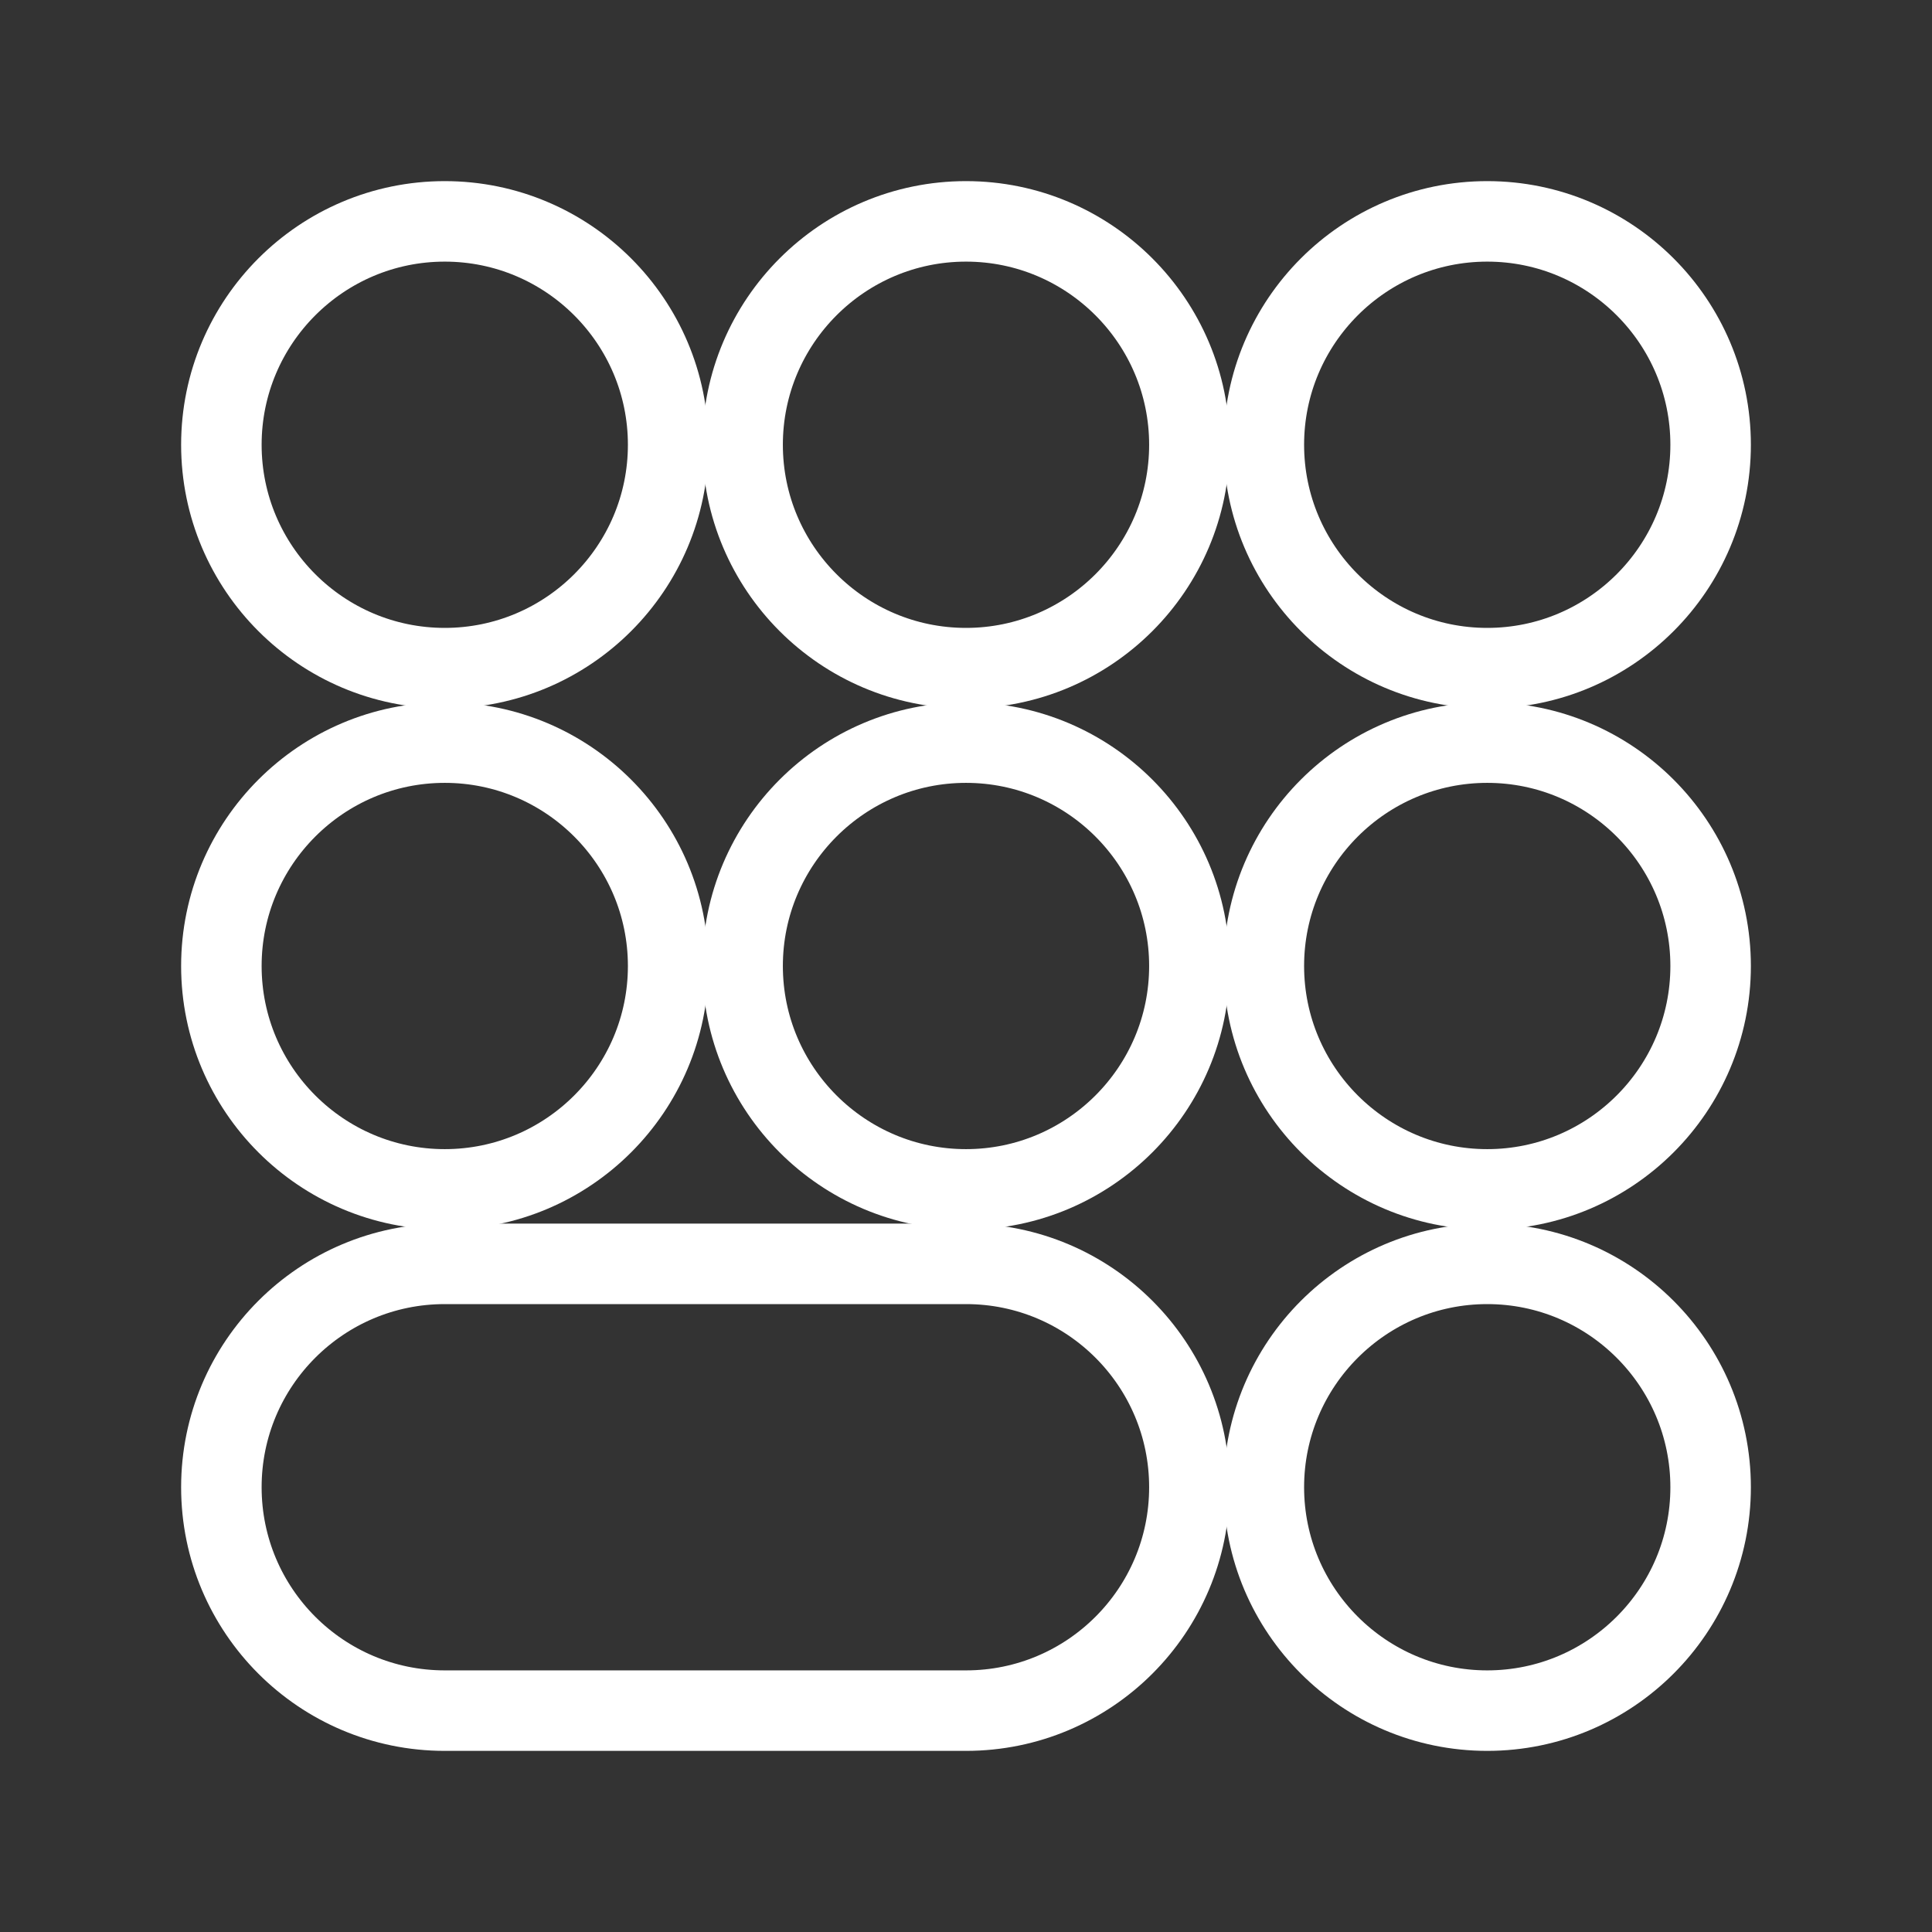 <?xml version="1.0" encoding="UTF-8"?><svg id="a" xmlns="http://www.w3.org/2000/svg" viewBox="0 0 48 48"><rect x="0" y="0" width="48" height="48" fill="#333333" stroke="none"/><defs><style>.j{stroke-width:2px;fill:none;stroke:#fff;stroke-linecap:round;stroke-linejoin:round;}</style></defs><path id="b" class="j" d="M11.05,5.5c3.062,0,5.55,2.488,5.55,5.55s-2.488,5.55-5.55,5.55-5.55-2.488-5.55-5.55,2.488-5.55,5.55-5.55Z"/><path id="c" class="j" d="M11.05,18.45c3.062,0,5.55,2.488,5.55,5.55s-2.488,5.55-5.55,5.55-5.55-2.488-5.55-5.55,2.488-5.55,5.55-5.55Z"/><path id="d" class="j" d="M24,5.5c3.062,0,5.55,2.488,5.55,5.55s-2.488,5.55-5.55,5.55-5.55-2.488-5.55-5.55,2.488-5.55,5.55-5.55Z"/><path id="e" class="j" d="M24,18.45c3.062,0,5.55,2.488,5.55,5.55s-2.488,5.55-5.55,5.55-5.55-2.488-5.55-5.55,2.488-5.55,5.55-5.55Z"/><path id="f" class="j" d="M36.95,5.5c3.062,0,5.55,2.488,5.55,5.55s-2.488,5.55-5.55,5.55-5.55-2.488-5.55-5.55,2.488-5.55,5.55-5.55Z"/><path id="g" class="j" d="M36.95,18.45c3.062,0,5.55,2.488,5.55,5.55s-2.488,5.55-5.55,5.55-5.55-2.488-5.55-5.55,2.488-5.55,5.55-5.55Z"/><path id="h" class="j" d="M36.95,31.4c3.062,0,5.55,2.488,5.55,5.55s-2.488,5.55-5.55,5.55-5.55-2.488-5.55-5.55,2.488-5.55,5.55-5.55Z"/><path id="i" class="j" d="M24,42.5h-12.95c-3.065,0-5.55-2.485-5.55-5.55s2.485-5.55,5.55-5.55h12.95c3.065,0,5.55,2.485,5.55,5.55s-2.485,5.55-5.55,5.55Z"/></svg>
